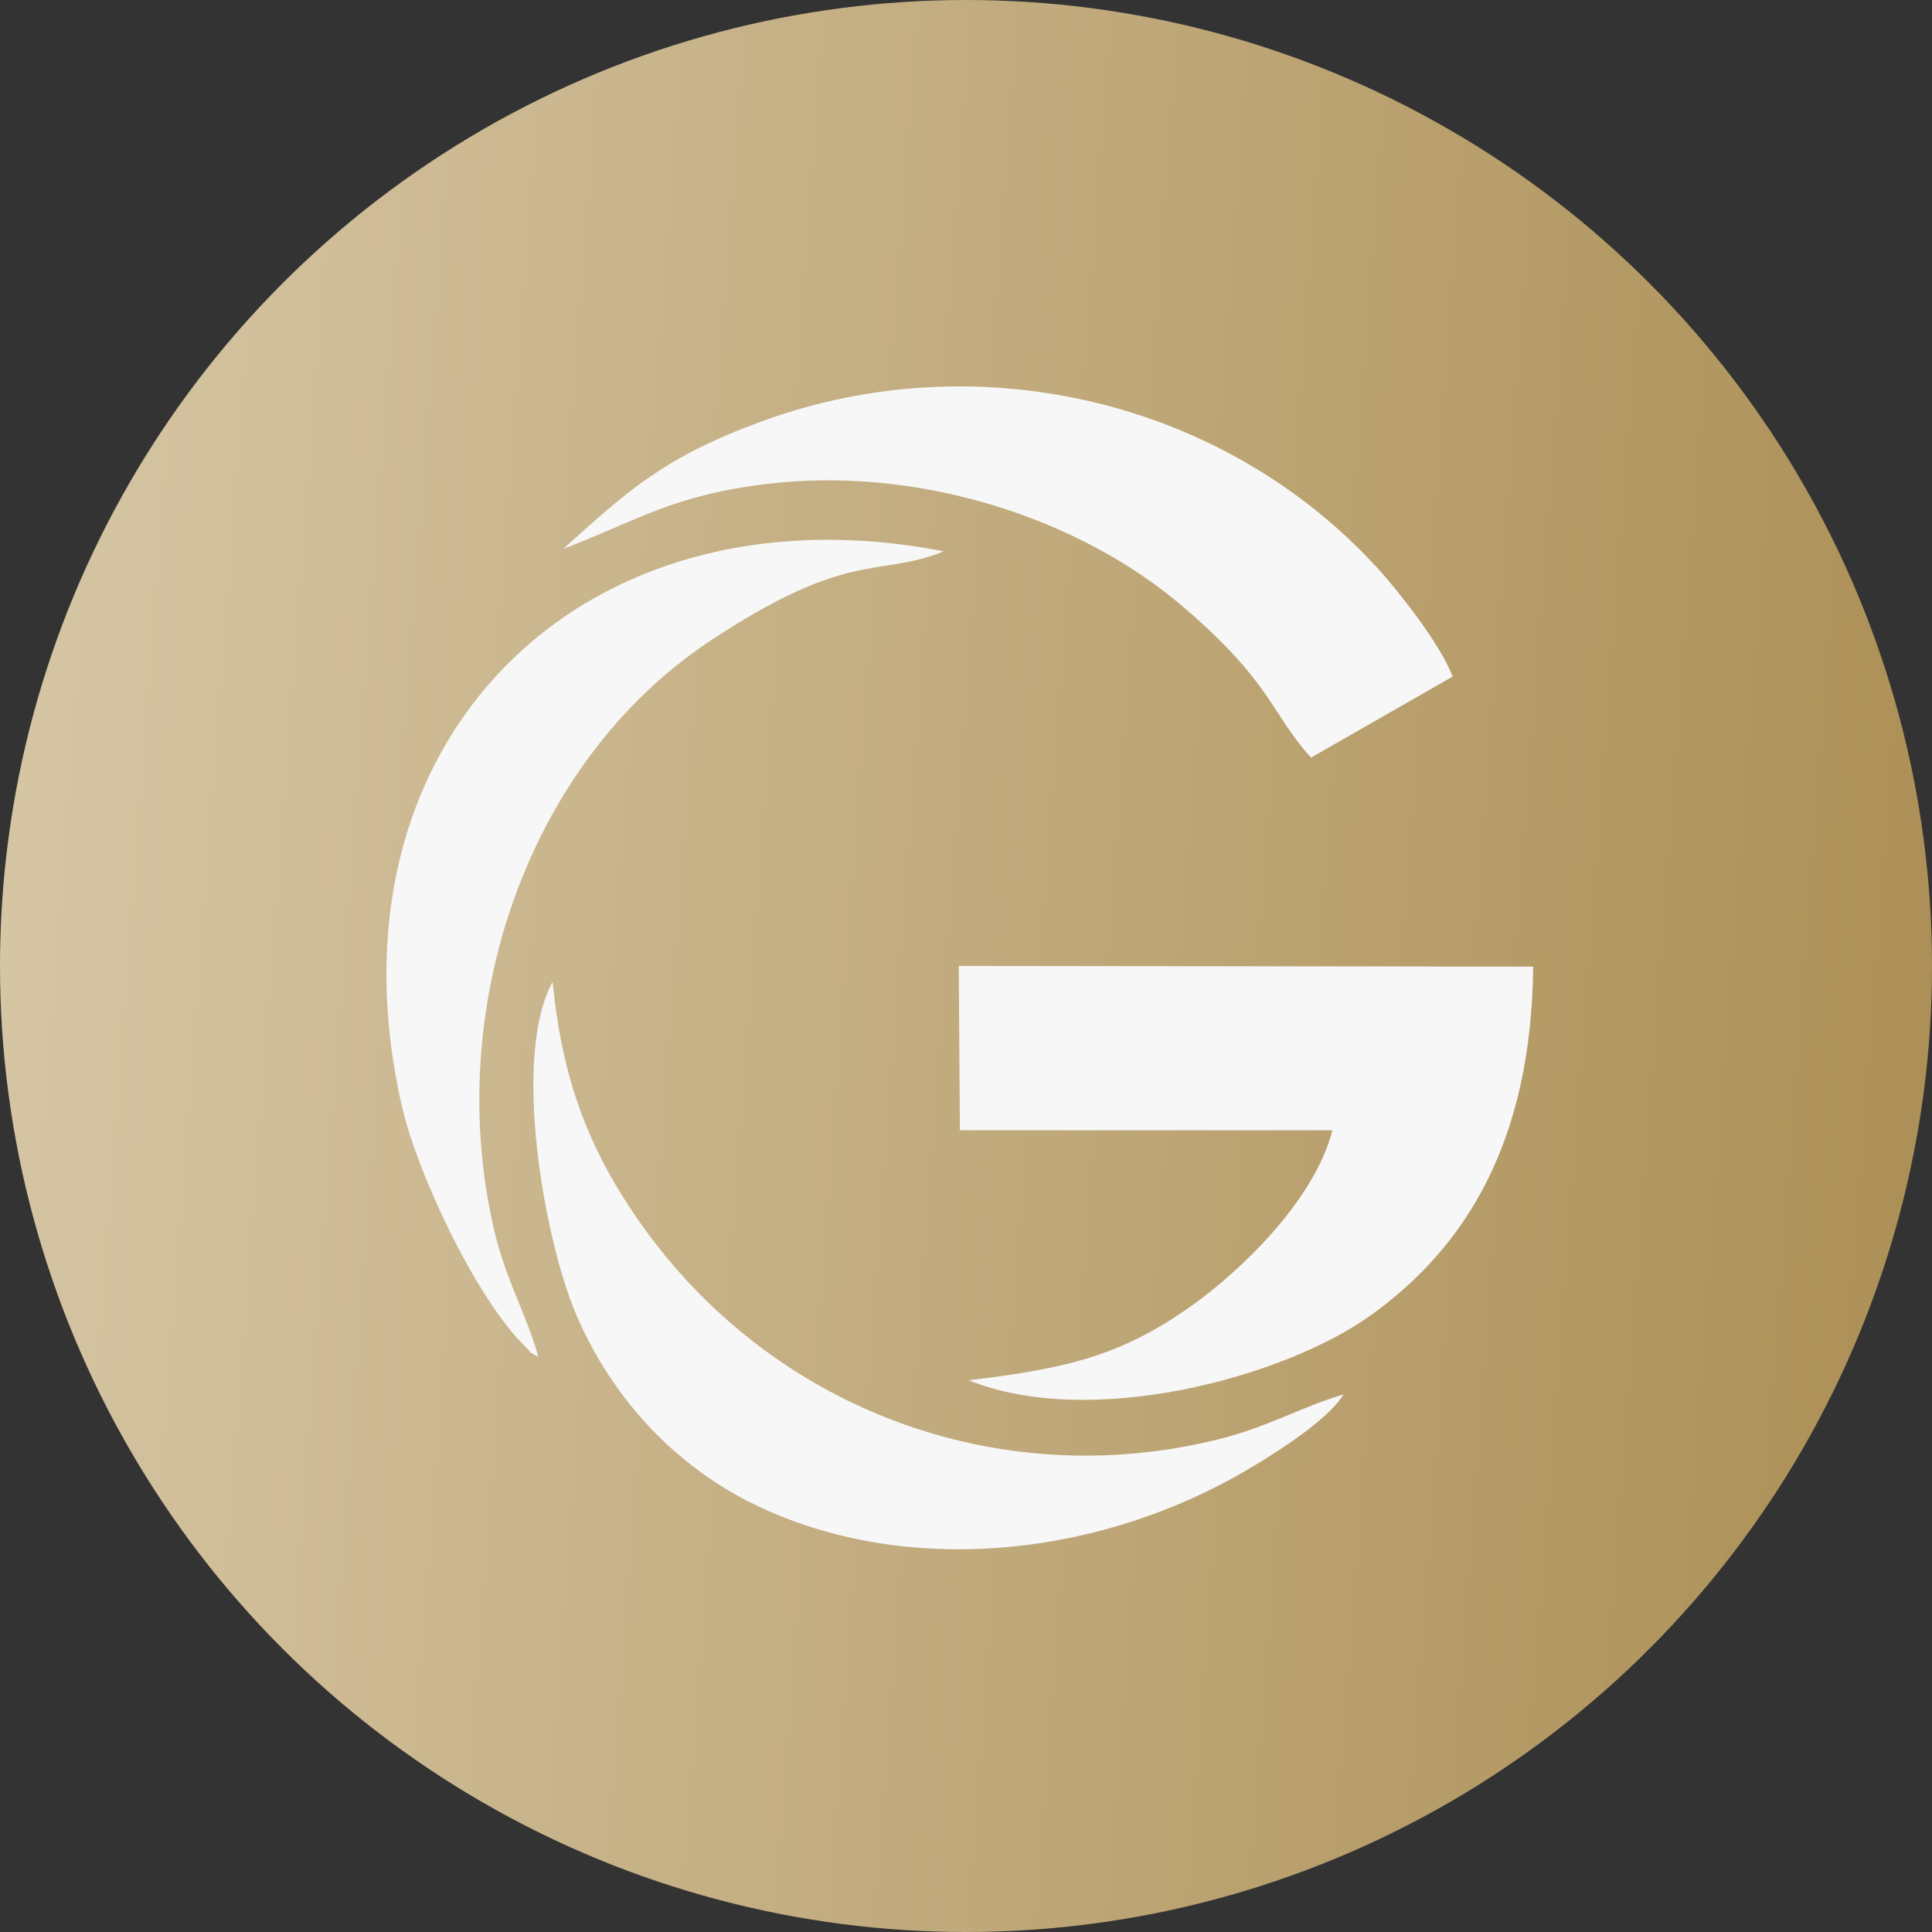 <svg width="60" height="60" viewBox="0 0 60 60" fill="none" xmlns="http://www.w3.org/2000/svg">
    <rect x="0" y="0" width="60" height="60" fill="#333333" stroke="none"/>
    <circle cx="30" cy="30" r="30" fill="url(#paint0_linear_2216_6116)"/>
    <path fill-rule="evenodd" clip-rule="evenodd"
          d="M30.08 42.864C33.852 44.392 39.839 42.796 42.554 40.859C45.541 38.727 47.561 35.432 47.614 30.019L29.775 29.998L29.81 35.101L41.378 35.103C40.808 37.328 38.455 39.509 37.08 40.498C34.903 42.062 33.223 42.497 30.08 42.864Z"
          fill="#F7F7F7"/>
    <path fill-rule="evenodd" clip-rule="evenodd"
          d="M17.492 17.047C19.851 16.141 20.892 15.377 23.852 15.025C28.438 14.48 33.474 16.018 36.805 18.897C39.513 21.236 39.457 22.133 40.714 23.529L45.112 21.012C44.752 20.018 43.385 18.315 42.865 17.737C38.094 12.441 30.408 10.622 23.679 13.078C20.657 14.18 19.525 15.211 17.492 17.047Z"
          fill="#F7F7F7"/>
    <path fill-rule="evenodd" clip-rule="evenodd"
          d="M17.163 30.488C15.887 32.809 16.902 38.484 17.883 40.798C19.028 43.501 21.093 45.656 23.67 46.838C28.205 48.918 33.816 48.35 38.259 45.916C39.12 45.444 41.189 44.2 41.724 43.305C40.387 43.702 39.389 44.313 37.844 44.697C30.95 46.41 23.918 43.708 19.892 37.99C18.401 35.873 17.466 33.692 17.163 30.488Z"
          fill="#F7F7F7"/>
    <path fill-rule="evenodd" clip-rule="evenodd"
          d="M16.717 42.14C16.362 40.83 15.715 39.789 15.342 38.181C13.763 31.384 16.349 23.681 22.062 19.898C26.398 17.026 27.281 17.949 29.313 17.121C17.959 14.919 9.902 23.154 12.484 34.363C12.976 36.501 14.828 40.392 16.322 41.827C16.668 42.16 16.189 41.832 16.717 42.14Z"
          fill="#F7F7F7"/>
    <defs>
        <linearGradient id="paint0_linear_2216_6116" x1="60" y1="60" x2="-4.147" y2="55.179"
                        gradientUnits="userSpaceOnUse">
            <stop stop-color="#AB8E54"/>
            <stop offset="1" stop-color="#D7C7A6"/>
            <stop offset="1" stop-color="#F7F7F7"/>
        </linearGradient>
    </defs>
</svg>
